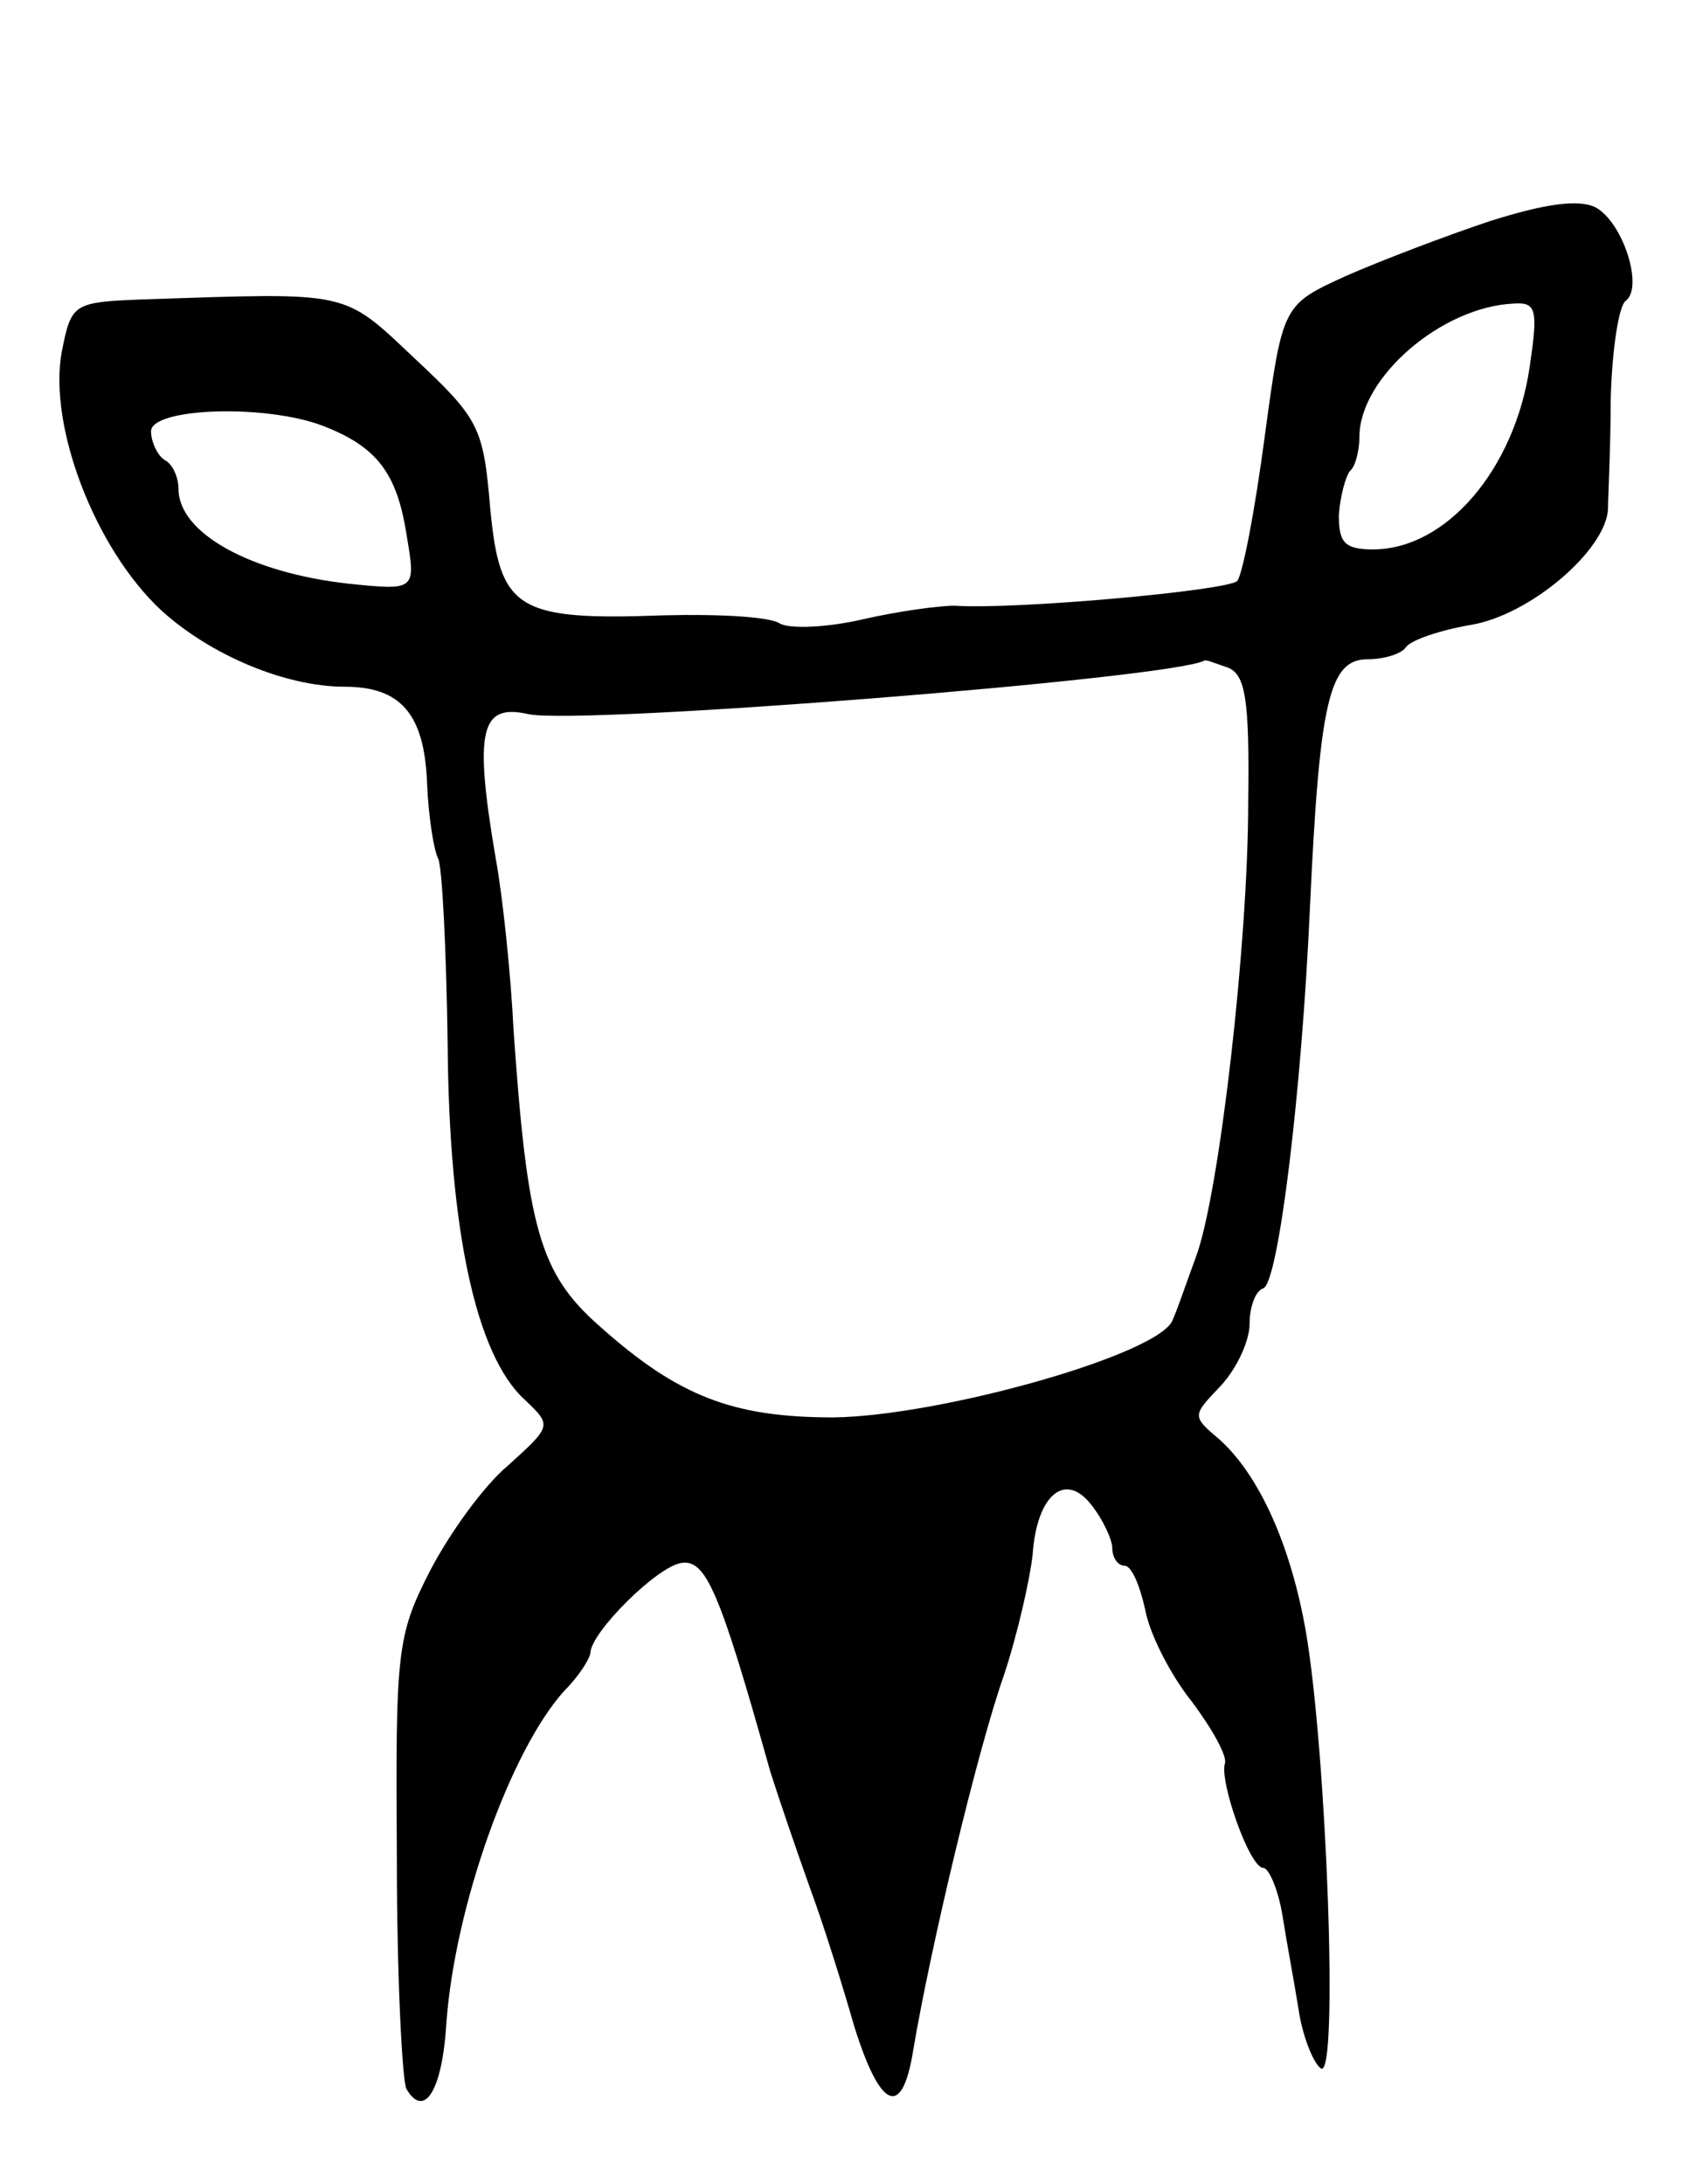 <svg version="1.0" xmlns="http://www.w3.org/2000/svg"
 width="123pt" height="159pt" viewBox="0 0 123 159"
 preserveAspectRatio="xMidYMid meet">
<g transform="translate(0,159) scale(0.1,-0.1)"
fill="#000000" stroke="none">
<path d="M1085 1429 c-33 -11 -80 -29 -105 -40 -46 -21 -46 -21 -59 -117 -7
-53 -16 -100 -20 -105 -7 -7 -161 -21 -206 -18 -11 0 -41 -4 -67 -10 -26 -6
-53 -7 -60 -3 -7 5 -45 7 -84 6 -108 -4 -120 4 -127 78 -5 59 -8 65 -55 109
-53 50 -46 48 -198 43 -51 -2 -52 -3 -59 -38 -10 -54 24 -143 72 -188 36 -33
91 -56 134 -56 41 0 58 -20 60 -70 1 -25 5 -49 8 -55 3 -5 6 -66 7 -135 1
-137 21 -227 56 -259 20 -19 20 -19 -12 -48 -18 -15 -43 -50 -57 -77 -24 -47
-25 -58 -24 -209 0 -87 4 -163 7 -168 13 -22 26 -1 29 47 6 86 47 200 86 243
11 11 19 24 19 28 1 15 48 62 66 65 18 3 28 -20 65 -152 6 -19 19 -57 29 -85
10 -27 24 -72 32 -100 19 -61 35 -68 43 -18 13 77 47 219 66 273 10 30 19 70
21 88 3 44 24 61 43 36 8 -10 15 -25 15 -31 0 -7 4 -13 9 -13 5 0 11 -14 15
-32 3 -17 18 -47 34 -67 15 -20 26 -40 24 -45 -4 -13 18 -76 28 -76 4 0 11
-16 14 -35 3 -19 9 -51 12 -70 3 -19 11 -38 16 -41 13 -8 4 231 -11 318 -11
63 -34 114 -63 140 -20 17 -20 17 1 39 12 13 21 33 21 45 0 12 4 24 10 26 11
4 28 143 34 278 7 150 14 180 42 180 12 0 25 4 28 9 4 5 24 12 47 16 43 7 98
54 100 84 0 9 2 45 2 81 1 36 6 68 11 71 13 10 -2 57 -22 68 -12 6 -36 3 -77
-10z m29 -106 c-11 -75 -61 -133 -114 -133 -21 0 -25 5 -25 25 1 14 5 28 8 32
4 3 7 15 7 25 0 43 60 95 113 97 16 1 17 -5 11 -46z m-879 -43 c39 -15 54 -34
61 -79 7 -41 7 -41 -42 -36 -72 8 -124 37 -124 69 0 8 -4 18 -10 21 -5 3 -10
13 -10 21 0 17 83 20 125 4z m659 -176 c13 -5 16 -23 15 -98 0 -102 -21 -285
-38 -331 -6 -16 -13 -37 -17 -46 -9 -25 -169 -70 -247 -71 -73 0 -113 15 -171
67 -43 38 -52 71 -62 215 -2 41 -8 98 -13 125 -16 94 -11 113 24 105 39 -8
468 26 492 39 1 1 8 -2 17 -5z"/>
</g>
</svg>
